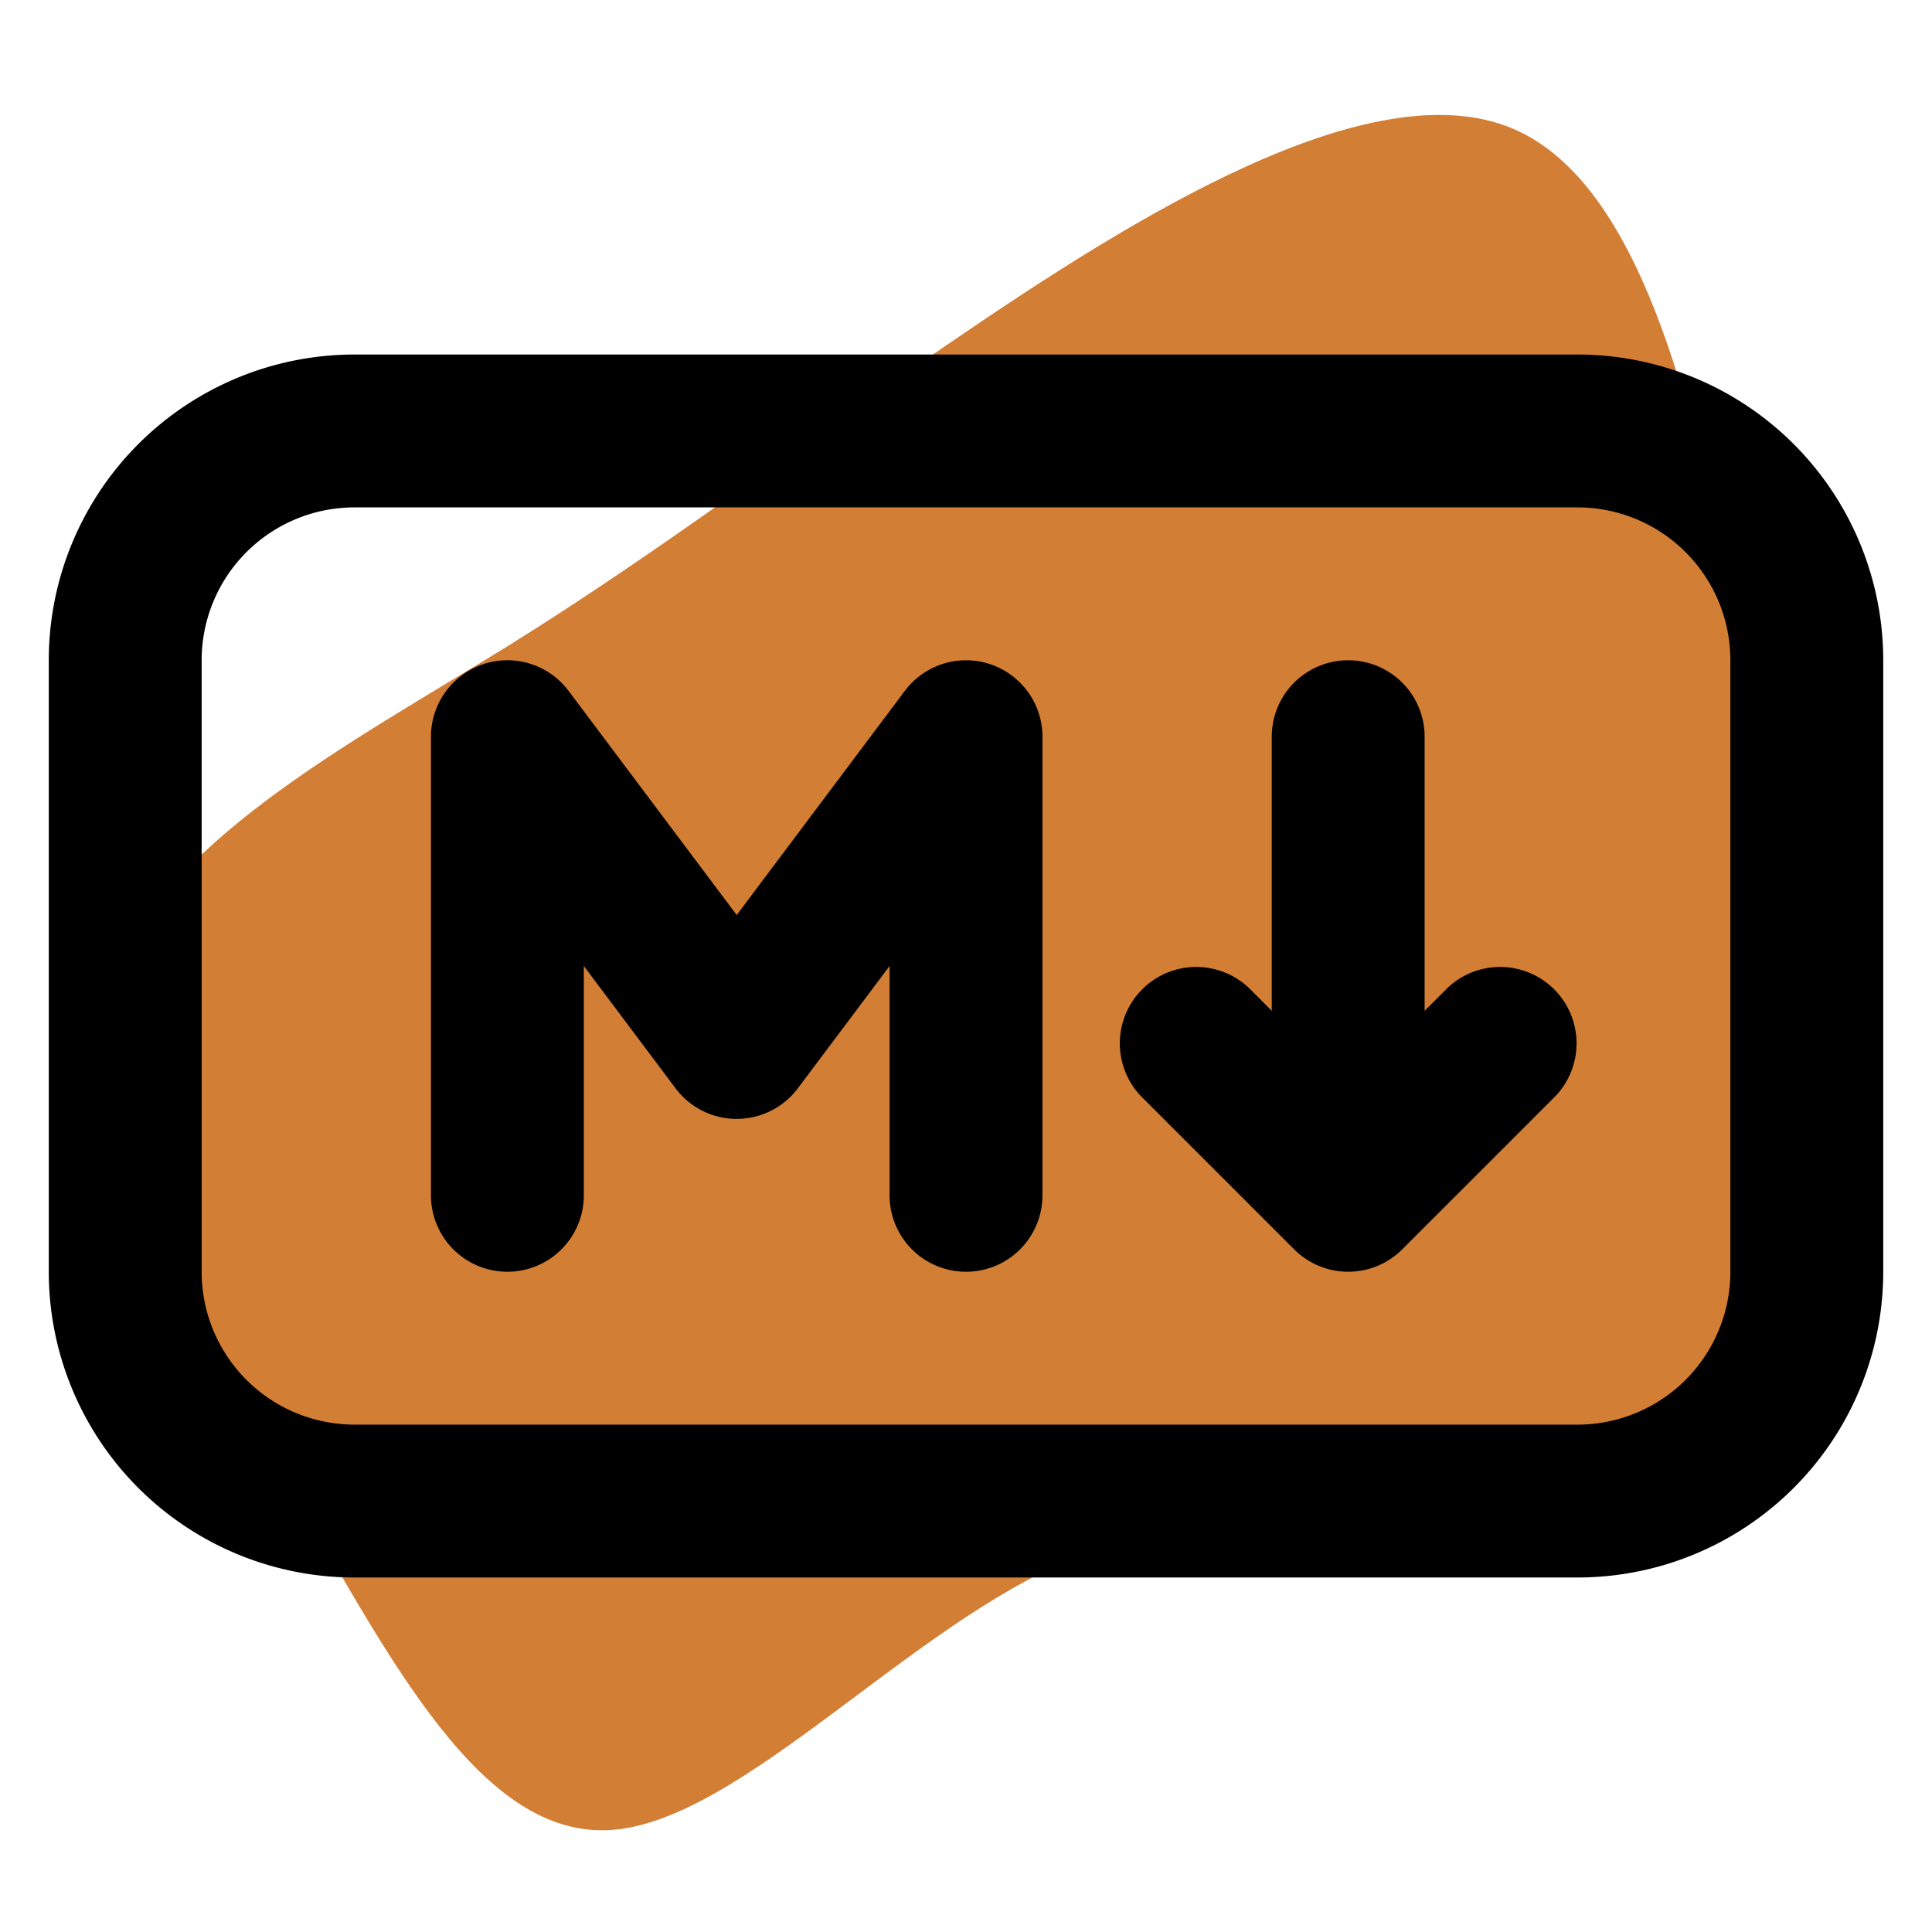 <svg xmlns="http://www.w3.org/2000/svg" width="800" height="800" viewBox="0 0 1000 1000" xml:space="preserve"><path style="stroke:none;stroke-width:1;stroke-dasharray:none;stroke-linecap:butt;stroke-dashoffset:0;stroke-linejoin:miter;stroke-miterlimit:4;is-custom-font:none;font-file-url:none;fill:#d37e35;fill-rule:nonzero;opacity:1" vector-effect="non-scaling-stroke" transform="rotate(-81.764 594.512 -20.451)scale(2.274)" d="M86.1-131c27 32 51.3 55.3 84 91.1 32.8 35.8 74 84.2 65.4 118.2-8.7 33.9-67.1 53.5-114.7 71-47.5 17.6-84.2 33.1-119 30.7-34.9-2.4-68-22.9-79.9-52s-2.6-67-22.8-101.7-70-66.4-76.3-95.3c-6.3-29 30.8-55.2 67.5-84.1 36.8-28.9 73.3-60.4 106.3-55.7s62.6 45.7 89.5 77.8"/><path style="stroke:none;stroke-width:0;stroke-dasharray:none;stroke-linecap:butt;stroke-dashoffset:0;stroke-linejoin:miter;stroke-miterlimit:4;is-custom-font:none;font-file-url:none;fill:#000;fill-rule:evenodd;opacity:1" vector-effect="non-scaling-stroke" transform="translate(25.249 25.249)scale(39.563)" d="M0 8a4 4 0 0 1 4-4h16a4 4 0 0 1 4 4v8a4 4 0 0 1-4 4H4a4 4 0 0 1-4-4zm4-2a2 2 0 0 0-2 2v8a2 2 0 0 0 2 2h16a2 2 0 0 0 2-2V8a2 2 0 0 0-2-2zm1.684 2.051A1 1 0 0 1 6.8 8.4L9 11.333 11.2 8.4A1 1 0 0 1 13 9v6a1 1 0 1 1-2 0v-3l-1.2 1.6a1 1 0 0 1-1.6 0L7 12v3a1 1 0 1 1-2 0V9a1 1 0 0 1 .684-.949M18 9a1 1 0 1 0-2 0v3.586l-.293-.293a1 1 0 0 0-1.414 1.414l2 2a1 1 0 0 0 1.414 0l2-2a1 1 0 0 0-1.414-1.414l-.293.293z"/></svg>